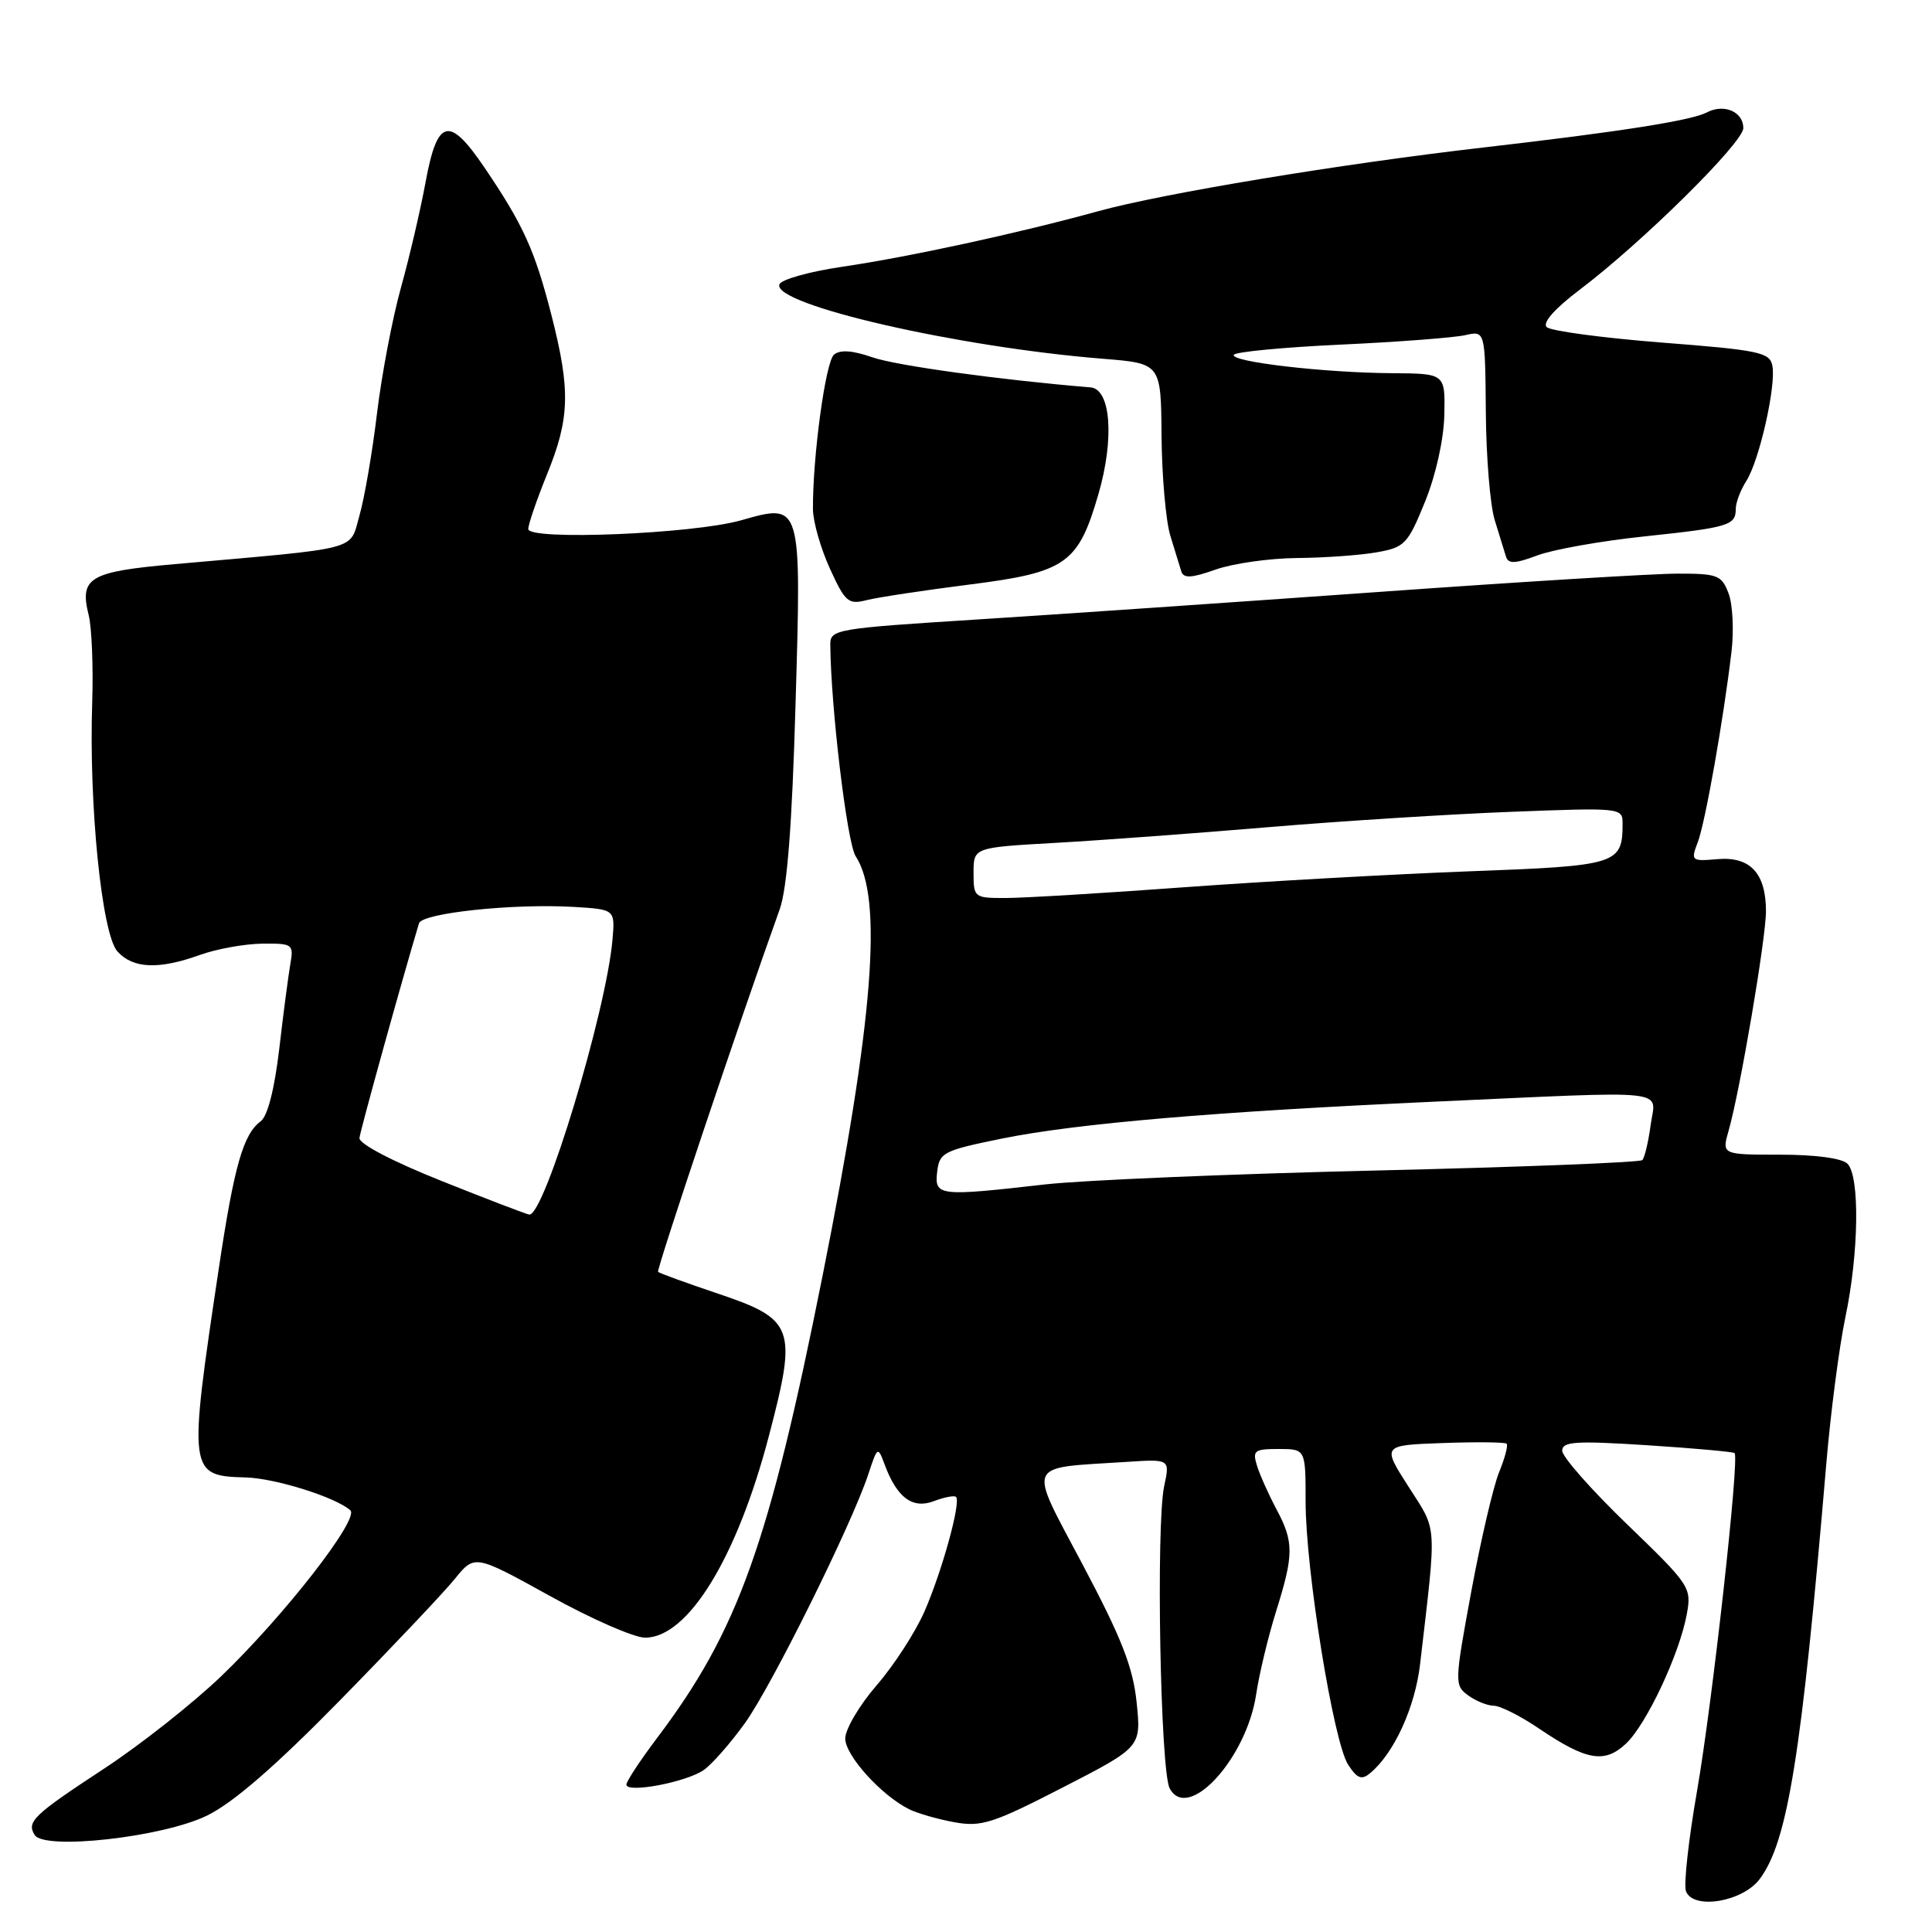 <?xml version="1.0" encoding="UTF-8" standalone="no"?>
<!DOCTYPE svg PUBLIC "-//W3C//DTD SVG 1.1//EN" "http://www.w3.org/Graphics/SVG/1.1/DTD/svg11.dtd" >
<svg xmlns="http://www.w3.org/2000/svg" xmlns:xlink="http://www.w3.org/1999/xlink" version="1.1" viewBox="0 0 256 256">
 <g >
 <path fill="currentColor"
d=" M 233.18 248.97 C 236.89 243.99 238.71 232.63 241.99 194.00 C 242.57 187.12 243.72 178.35 244.53 174.50 C 246.31 166.03 246.45 155.85 244.80 154.20 C 244.07 153.47 240.55 153.00 235.87 153.00 C 228.14 153.00 228.14 153.00 229.05 149.82 C 230.56 144.57 234.00 124.34 234.00 120.74 C 234.00 115.71 231.91 113.47 227.59 113.84 C 224.11 114.14 224.02 114.07 224.96 111.61 C 225.96 108.98 228.36 95.41 229.43 86.37 C 229.77 83.54 229.59 80.05 229.04 78.62 C 228.13 76.21 227.59 76.00 222.27 76.01 C 219.10 76.01 201.20 77.11 182.50 78.45 C 163.80 79.78 139.84 81.43 129.25 82.10 C 110.76 83.27 110.00 83.40 110.02 85.41 C 110.08 93.65 112.24 111.72 113.38 113.45 C 117.02 119.02 115.75 135.15 109.02 168.92 C 101.89 204.66 97.80 216.08 87.06 230.30 C 84.83 233.26 83.00 236.04 83.00 236.47 C 83.00 237.65 90.95 236.15 93.26 234.53 C 94.36 233.76 96.81 230.96 98.71 228.32 C 102.27 223.36 112.86 202.00 115.06 195.33 C 116.27 191.66 116.32 191.63 117.20 194.01 C 118.84 198.44 120.90 199.99 123.74 198.91 C 125.13 198.38 126.46 198.13 126.68 198.35 C 127.36 199.02 124.84 208.16 122.51 213.50 C 121.31 216.25 118.46 220.66 116.16 223.31 C 113.87 225.96 112.00 229.13 112.00 230.36 C 112.00 232.62 116.79 237.92 120.50 239.75 C 121.60 240.29 124.29 241.06 126.48 241.46 C 130.04 242.10 131.57 241.61 140.84 236.84 C 151.22 231.50 151.22 231.50 150.61 225.58 C 150.13 220.92 148.62 217.06 143.49 207.38 C 136.15 193.50 135.69 194.59 149.26 193.71 C 155.03 193.33 155.03 193.33 154.26 196.92 C 153.16 202.10 153.75 234.66 154.99 236.97 C 157.40 241.49 165.17 233.04 166.45 224.50 C 166.85 221.80 168.04 216.87 169.08 213.54 C 171.45 205.99 171.46 204.33 169.14 199.99 C 168.12 198.07 166.96 195.49 166.57 194.25 C 165.93 192.20 166.19 192.00 169.43 192.00 C 173.00 192.00 173.00 192.00 173.00 198.98 C 173.00 208.00 176.69 230.82 178.63 233.82 C 179.83 235.67 180.42 235.90 181.55 234.95 C 184.71 232.34 187.51 226.22 188.17 220.50 C 190.39 201.45 190.49 203.01 186.64 197.00 C 183.12 191.50 183.12 191.50 191.18 191.21 C 195.62 191.05 199.42 191.09 199.64 191.30 C 199.85 191.52 199.40 193.22 198.63 195.10 C 197.87 196.97 196.21 204.08 194.95 210.89 C 192.73 222.93 192.72 223.32 194.53 224.64 C 195.55 225.39 197.08 226.01 197.94 226.02 C 198.80 226.03 201.50 227.39 203.94 229.05 C 210.21 233.29 212.62 233.71 215.45 231.04 C 218.16 228.50 222.55 219.16 223.51 213.88 C 224.16 210.35 223.94 210.02 215.59 201.97 C 210.86 197.41 207.00 193.03 207.00 192.23 C 207.00 191.01 208.75 190.89 218.25 191.50 C 224.44 191.90 229.65 192.37 229.84 192.54 C 230.51 193.15 226.90 225.62 224.87 237.29 C 223.74 243.77 223.08 249.76 223.40 250.60 C 224.36 253.10 230.92 252.01 233.18 248.97 Z  M 27.42 240.58 C 30.90 238.88 36.45 234.07 45.05 225.30 C 51.95 218.26 58.79 211.03 60.25 209.23 C 62.90 205.96 62.90 205.96 72.88 211.48 C 78.36 214.52 84.03 217.00 85.48 217.00 C 91.16 217.00 97.65 206.43 101.88 190.28 C 105.66 175.88 105.28 174.82 95.01 171.37 C 90.88 169.98 87.37 168.70 87.20 168.53 C 86.94 168.28 97.97 135.38 103.31 120.50 C 104.30 117.73 104.95 109.43 105.41 93.41 C 106.20 66.47 106.25 66.66 98.17 68.95 C 91.82 70.75 70.00 71.64 70.00 70.10 C 70.00 69.47 71.13 66.19 72.50 62.81 C 75.51 55.40 75.61 51.69 73.06 41.72 C 70.86 33.15 69.34 29.79 64.20 22.21 C 59.51 15.29 57.95 15.67 56.39 24.14 C 55.72 27.79 54.25 34.09 53.12 38.14 C 51.99 42.19 50.57 49.69 49.95 54.81 C 49.34 59.93 48.29 66.01 47.63 68.31 C 46.27 73.03 48.15 72.54 23.16 74.75 C 11.83 75.75 10.51 76.53 11.75 81.50 C 12.16 83.15 12.37 88.33 12.22 93.00 C 11.76 106.66 13.49 123.78 15.56 126.07 C 17.63 128.36 21.02 128.50 26.50 126.53 C 28.70 125.74 32.40 125.07 34.73 125.04 C 38.79 125.00 38.93 125.10 38.47 127.75 C 38.21 129.26 37.54 134.32 37.00 139.00 C 36.37 144.33 35.46 147.90 34.54 148.58 C 32.23 150.29 31.03 154.50 29.01 167.96 C 24.92 195.23 24.97 195.56 32.58 195.77 C 36.48 195.88 44.48 198.39 46.42 200.12 C 47.67 201.23 37.73 214.01 29.33 222.09 C 25.57 225.69 18.58 231.22 13.78 234.36 C 4.42 240.51 3.50 241.38 4.59 243.14 C 5.86 245.20 21.58 243.44 27.42 240.58 Z  M 128.50 77.45 C 141.25 75.84 142.87 74.70 145.54 65.50 C 147.68 58.15 147.20 51.56 144.50 51.33 C 132.58 50.35 118.74 48.44 115.61 47.35 C 112.97 46.43 111.33 46.31 110.51 46.99 C 109.39 47.92 107.67 60.57 107.72 67.50 C 107.74 69.15 108.75 72.68 109.97 75.35 C 111.99 79.78 112.41 80.14 114.84 79.52 C 116.30 79.15 122.45 78.22 128.50 77.45 Z  M 171.88 73.94 C 175.52 73.91 180.27 73.57 182.44 73.18 C 186.13 72.53 186.54 72.10 188.82 66.49 C 190.26 62.94 191.30 58.26 191.38 55.00 C 191.50 49.50 191.50 49.50 184.50 49.45 C 175.53 49.40 162.93 47.93 163.49 47.01 C 163.74 46.62 170.14 46.01 177.72 45.66 C 185.30 45.31 192.69 44.74 194.15 44.41 C 196.79 43.81 196.79 43.81 196.88 54.58 C 196.92 60.50 197.45 66.96 198.06 68.92 C 198.66 70.89 199.33 73.06 199.55 73.75 C 199.86 74.74 200.74 74.71 203.72 73.59 C 205.80 72.81 212.16 71.68 217.86 71.08 C 229.11 69.89 230.00 69.62 230.00 67.41 C 230.00 66.59 230.63 64.93 231.41 63.71 C 233.13 60.99 235.36 51.12 234.85 48.46 C 234.51 46.69 233.10 46.39 220.17 45.39 C 212.31 44.77 205.45 43.85 204.94 43.34 C 204.36 42.76 206.01 40.90 209.24 38.45 C 217.52 32.21 231.00 18.90 231.00 16.97 C 231.00 14.81 228.44 13.70 226.18 14.89 C 224.09 15.98 214.66 17.46 196.50 19.55 C 177.65 21.72 154.06 25.63 145.50 27.99 C 134.95 30.90 120.45 34.05 111.58 35.35 C 107.23 35.99 103.49 37.04 103.27 37.69 C 102.38 40.37 126.89 46.00 146.17 47.54 C 153.84 48.16 153.84 48.16 153.91 57.80 C 153.96 63.10 154.48 69.03 155.07 70.97 C 155.67 72.91 156.32 75.05 156.53 75.72 C 156.83 76.66 157.89 76.60 161.08 75.47 C 163.38 74.66 168.23 73.97 171.88 73.94 Z  M 124.18 155.27 C 124.48 152.71 125.00 152.45 132.75 150.87 C 142.66 148.86 161.01 147.30 190.00 145.98 C 222.13 144.53 219.37 144.23 218.72 149.08 C 218.41 151.33 217.92 153.42 217.61 153.72 C 217.30 154.03 201.40 154.65 182.27 155.10 C 163.15 155.55 143.45 156.38 138.50 156.94 C 124.36 158.55 123.81 158.49 124.18 155.27 Z  M 129.00 115.65 C 129.00 112.30 129.00 112.30 139.75 111.69 C 145.66 111.36 158.38 110.42 168.00 109.61 C 177.62 108.80 192.14 107.88 200.25 107.57 C 214.68 107.01 215.00 107.04 215.00 109.06 C 215.00 114.53 214.42 114.72 194.78 115.45 C 184.72 115.83 167.72 116.78 157.00 117.56 C 146.28 118.35 135.59 118.99 133.25 118.99 C 129.09 119.00 129.00 118.93 129.00 115.65 Z  M 58.50 156.48 C 52.03 153.90 47.55 151.56 47.63 150.79 C 47.73 149.80 53.27 129.84 55.52 122.34 C 55.93 120.98 68.04 119.70 76.00 120.17 C 81.50 120.50 81.50 120.50 81.16 124.50 C 80.33 134.04 72.13 161.14 70.13 160.94 C 69.78 160.90 64.55 158.90 58.50 156.48 Z "/>
</g>
</svg>